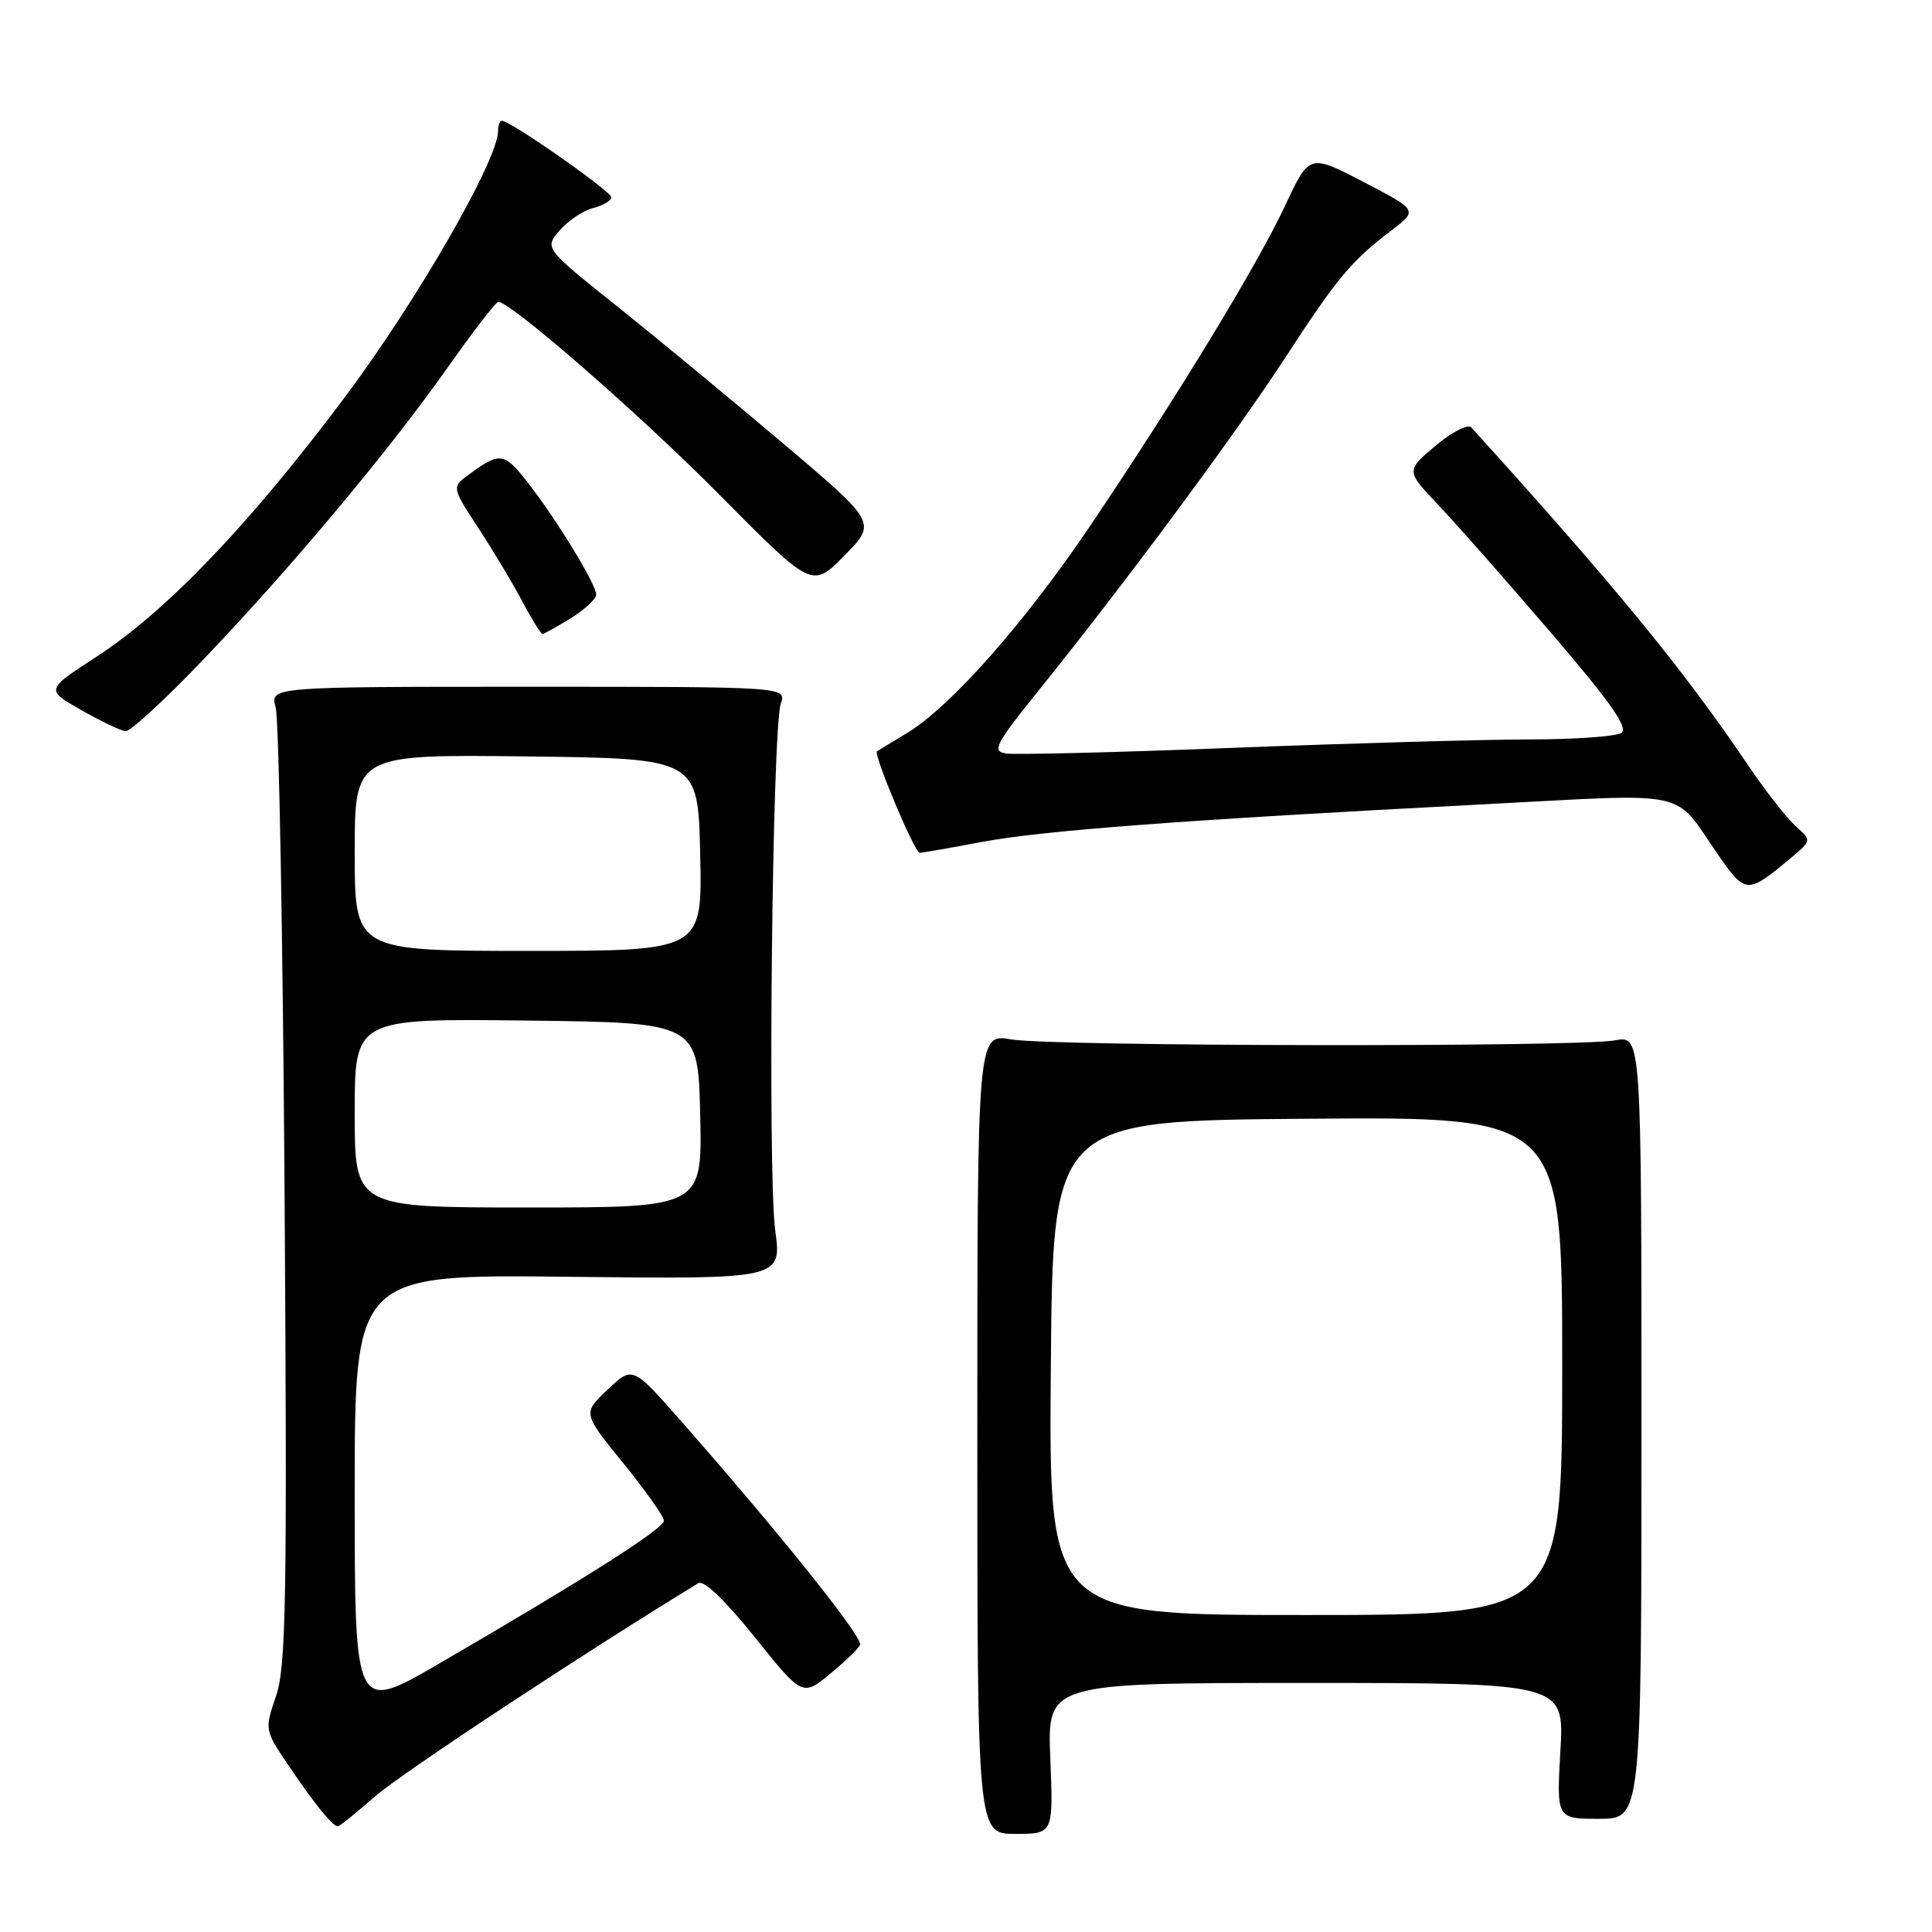 <?xml version="1.0" encoding="UTF-8" standalone="no"?>
<!DOCTYPE svg PUBLIC "-//W3C//DTD SVG 1.1//EN" "http://www.w3.org/Graphics/SVG/1.1/DTD/svg11.dtd" >
<svg xmlns="http://www.w3.org/2000/svg" xmlns:xlink="http://www.w3.org/1999/xlink" version="1.1" viewBox="0 0 256 256">
 <g >
 <path fill="currentColor"
d=" M 139.17 233.00 C 138.77 223.00 138.77 223.00 173.02 223.00 C 207.28 223.00 207.28 223.00 206.76 232.00 C 206.25 241.00 206.25 241.00 211.88 241.00 C 217.50 241.00 217.50 241.00 217.50 189.10 C 217.50 137.21 217.50 137.21 214.00 137.85 C 209.04 138.77 139.43 138.66 134.00 137.73 C 129.50 136.95 129.50 136.95 129.50 189.98 C 129.50 243.00 129.50 243.00 134.54 243.00 C 139.57 243.00 139.57 243.00 139.17 233.00 Z  M 49.70 238.03 C 53.12 235.02 77.49 218.95 92.53 209.78 C 93.26 209.34 96.08 212.03 100.02 216.95 C 106.34 224.83 106.34 224.83 110.15 221.66 C 112.25 219.92 113.97 218.23 113.98 217.89 C 114.02 216.53 103.04 202.84 90.20 188.25 C 83.82 181.00 83.82 181.00 80.51 184.13 C 77.20 187.25 77.20 187.25 82.58 193.87 C 85.54 197.52 87.97 200.95 87.98 201.50 C 87.99 202.54 77.45 209.24 58.21 220.42 C 47.00 226.94 47.00 226.94 47.00 197.90 C 47.00 168.86 47.00 168.86 75.30 169.18 C 103.59 169.50 103.59 169.50 102.72 163.01 C 101.70 155.39 102.32 96.54 103.46 93.25 C 104.23 91.00 104.23 91.00 70.00 91.00 C 35.77 91.00 35.77 91.00 36.53 93.75 C 36.96 95.26 37.48 124.34 37.71 158.36 C 38.06 212.02 37.91 220.82 36.58 224.72 C 35.06 229.19 35.06 229.23 38.18 233.86 C 41.62 238.96 44.07 242.00 44.75 242.00 C 44.99 242.00 47.22 240.21 49.70 238.03 Z  M 237.28 113.70 C 240.07 111.37 240.07 111.37 237.91 109.44 C 236.73 108.37 233.93 104.80 231.70 101.50 C 223.01 88.64 214.17 77.85 194.95 56.63 C 194.51 56.15 192.38 57.24 190.22 59.06 C 186.28 62.37 186.28 62.37 190.61 66.94 C 192.99 69.45 199.72 77.08 205.55 83.89 C 213.46 93.11 215.83 96.49 214.83 97.12 C 214.10 97.59 208.55 97.98 202.50 97.98 C 196.45 97.99 178.87 98.49 163.44 99.09 C 148.01 99.70 134.43 100.03 133.28 99.84 C 131.41 99.54 131.89 98.61 137.62 91.50 C 148.96 77.43 163.55 57.75 170.25 47.47 C 177.23 36.76 179.03 34.60 184.41 30.50 C 187.87 27.86 187.87 27.86 180.69 24.12 C 173.50 20.38 173.50 20.38 170.29 27.24 C 166.56 35.19 156.13 52.33 144.58 69.49 C 135.84 82.47 125.95 93.67 120.14 97.16 C 118.14 98.36 116.37 99.44 116.21 99.55 C 115.69 99.91 121.19 113.00 121.86 113.00 C 122.21 113.00 125.88 112.36 130.00 111.58 C 138.07 110.05 156.88 108.64 196.50 106.58 C 224.69 105.12 221.52 104.43 227.75 113.39 C 231.30 118.48 231.55 118.49 237.28 113.70 Z  M 26.85 87.49 C 38.54 75.27 51.46 59.83 59.28 48.75 C 62.68 43.94 65.71 40.00 66.02 40.00 C 67.69 40.00 84.87 54.98 95.43 65.65 C 107.62 77.96 107.62 77.96 111.89 73.61 C 116.17 69.26 116.17 69.26 103.83 58.81 C 97.05 53.07 87.14 44.88 81.81 40.62 C 72.12 32.88 72.12 32.88 74.17 30.52 C 75.30 29.22 77.30 27.89 78.61 27.56 C 79.92 27.23 81.00 26.59 81.00 26.13 C 81.00 25.35 67.63 16.00 66.51 16.00 C 66.23 16.00 66.00 16.60 66.00 17.34 C 66.00 21.20 55.26 39.85 45.64 52.70 C 33.05 69.51 22.03 81.02 12.77 87.03 C 6.04 91.40 6.04 91.40 10.77 94.09 C 13.37 95.57 16.01 96.83 16.63 96.89 C 17.25 96.95 21.85 92.72 26.85 87.49 Z  M 75.63 81.92 C 77.48 80.77 79.00 79.36 79.00 78.78 C 79.00 77.41 73.58 68.56 69.79 63.76 C 66.72 59.86 66.21 59.83 61.67 63.22 C 59.94 64.52 60.02 64.86 63.33 69.88 C 65.24 72.79 67.86 77.15 69.15 79.58 C 70.44 82.01 71.67 84.00 71.88 84.00 C 72.09 84.00 73.78 83.06 75.63 81.92 Z  M 139.24 181.25 C 139.50 148.50 139.50 148.50 173.25 148.24 C 207.00 147.97 207.00 147.97 207.00 180.99 C 207.00 214.00 207.00 214.00 172.99 214.00 C 138.97 214.00 138.97 214.00 139.24 181.25 Z  M 47.00 147.48 C 47.00 134.96 47.00 134.96 69.75 135.23 C 92.50 135.50 92.50 135.50 92.78 147.75 C 93.06 160.00 93.06 160.00 70.03 160.00 C 47.00 160.00 47.00 160.00 47.00 147.48 Z  M 47.00 112.98 C 47.00 99.96 47.00 99.96 69.75 100.23 C 92.50 100.50 92.50 100.50 92.78 113.25 C 93.06 126.00 93.06 126.00 70.03 126.00 C 47.00 126.00 47.00 126.00 47.00 112.98 Z "/>
</g>
</svg>